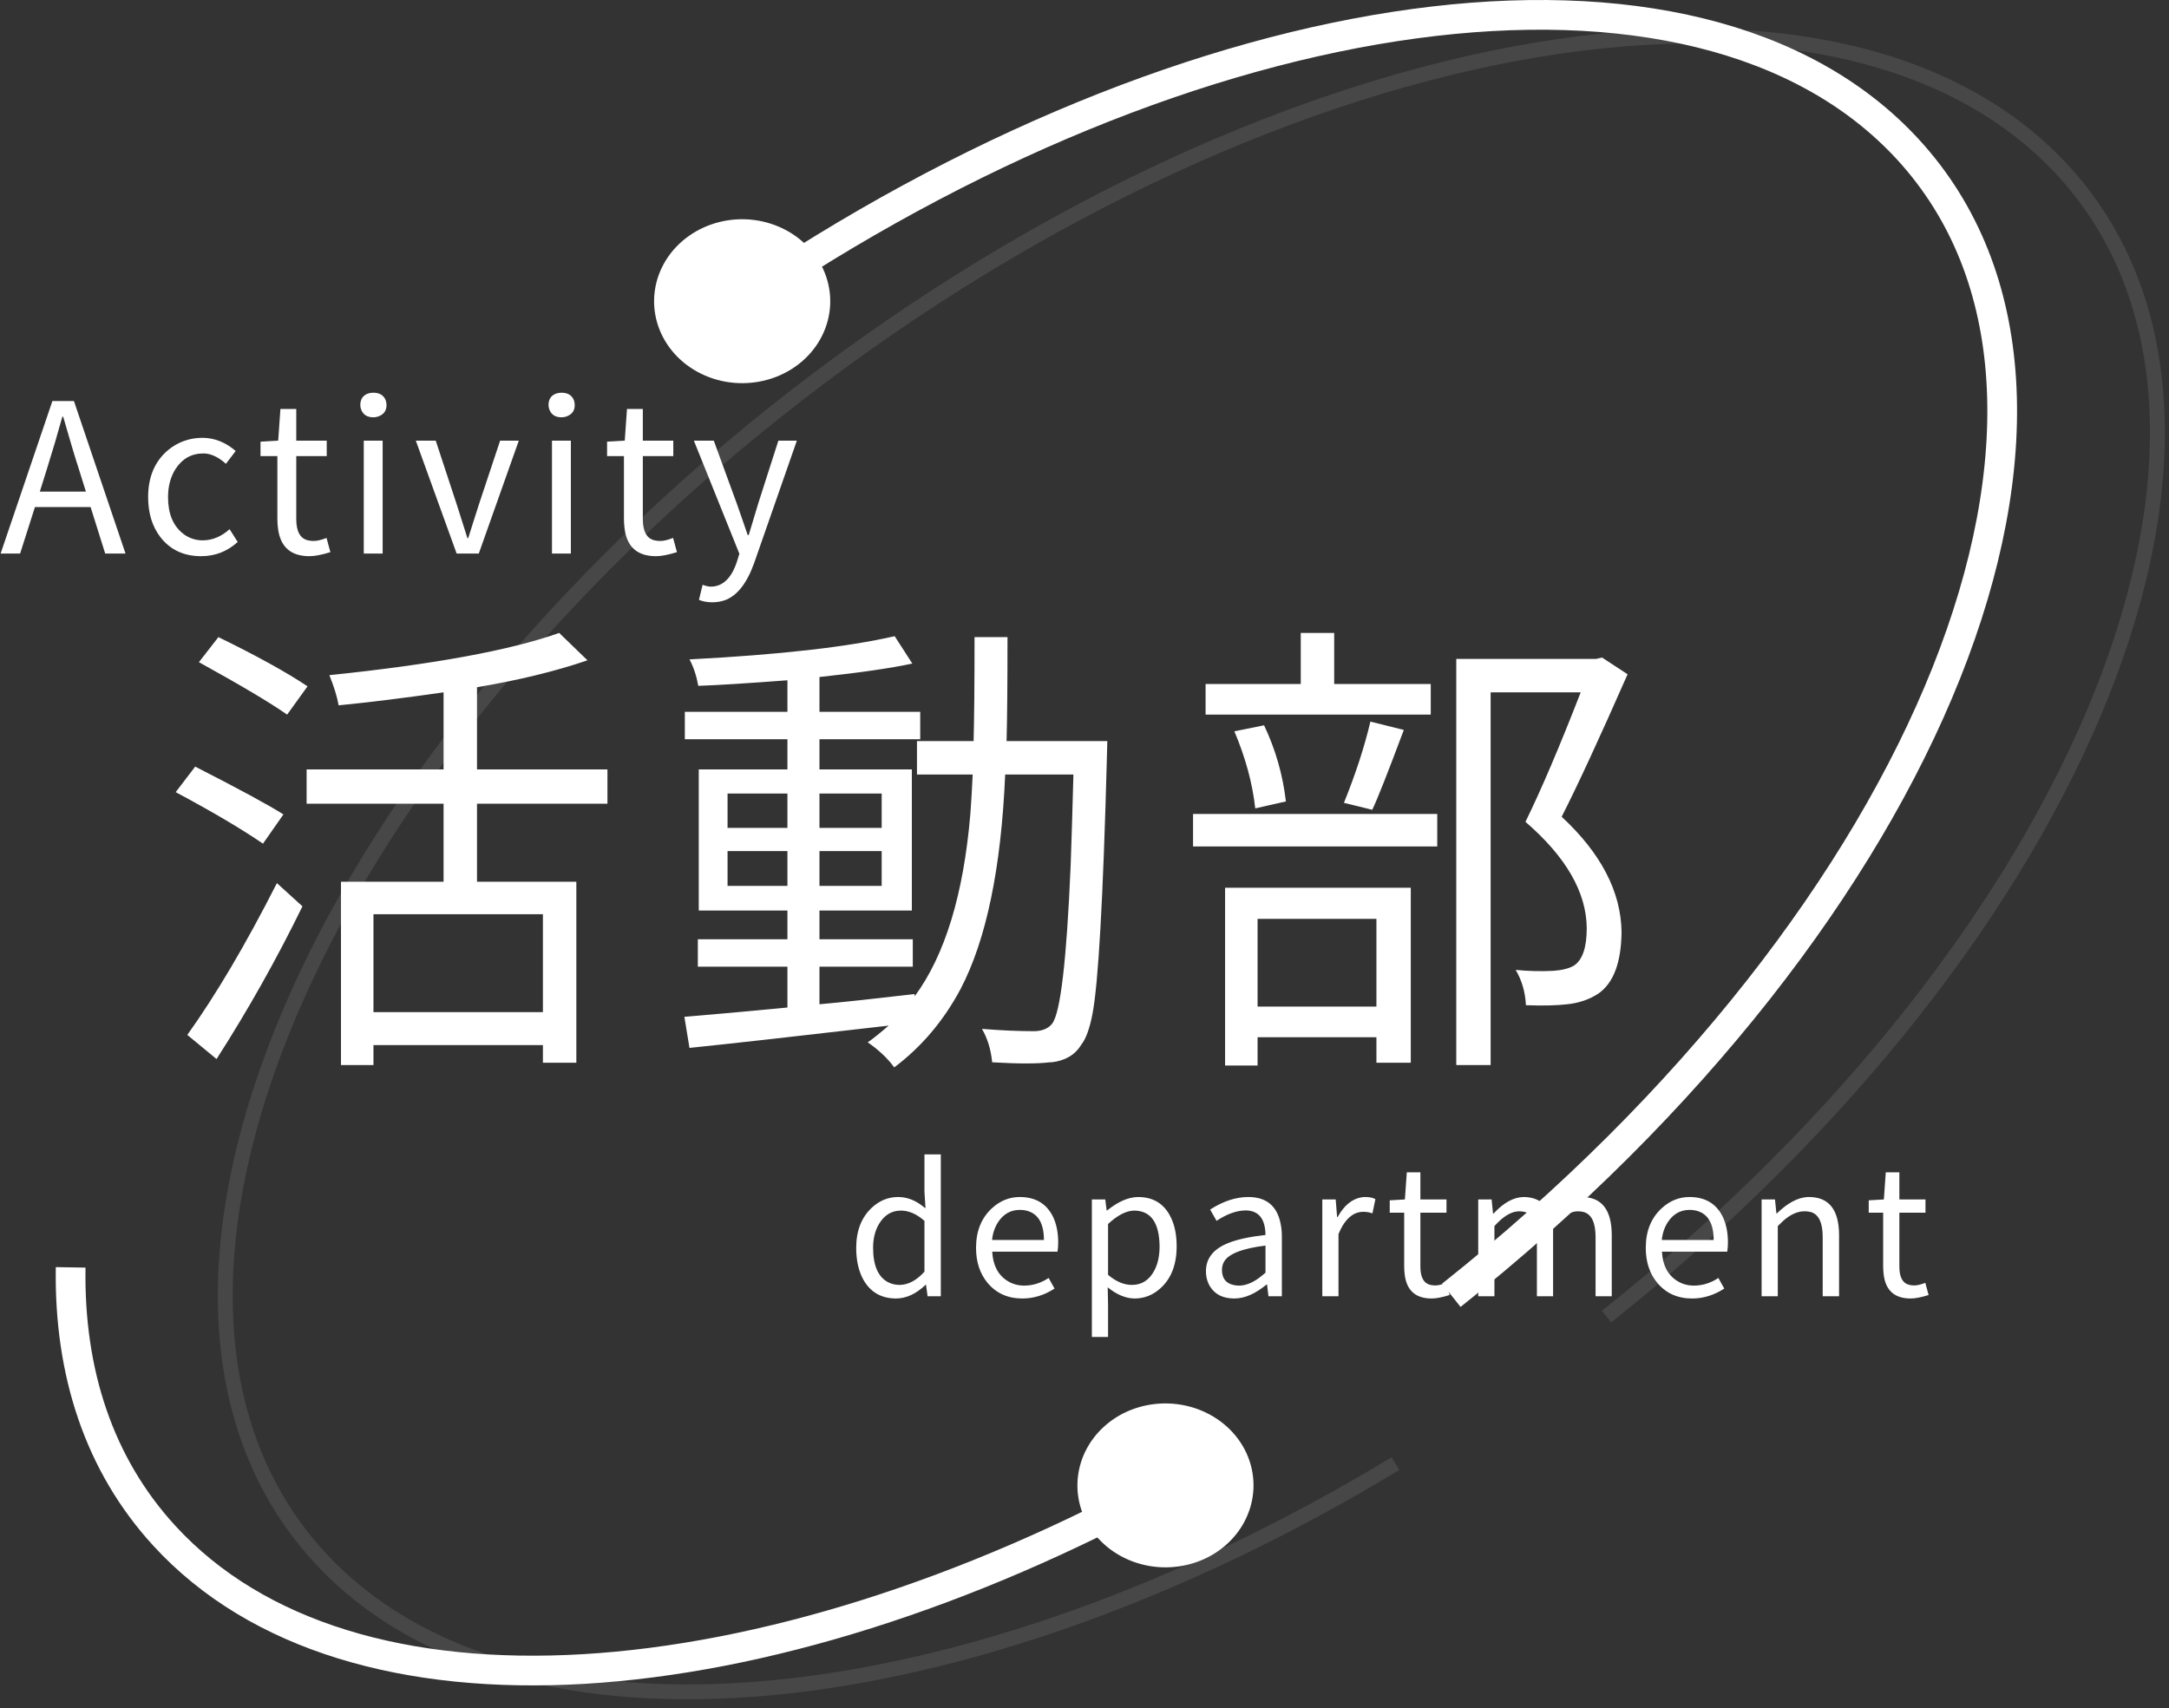 <svg width="146" height="115" viewBox="0 0 146 115" fill="none" xmlns="http://www.w3.org/2000/svg">
<rect x="0" y="0" width="146" height="115" fill="#333333" stroke="none"/>
<path d="M49.698 20.431C80.282 -0.511 114.24 -5.407 128.44 10.074C143.878 26.905 130.119 61.455 97.691 87.204" stroke="white" stroke-width="2" stroke-miterlimit="10"/>
<path d="M53.537 24.68C52.282 25.563 50.702 25.945 49.144 25.745C47.586 25.544 46.177 24.775 45.227 23.608C44.279 22.441 43.868 20.971 44.084 19.522C44.3 18.073 45.125 16.762 46.378 15.879C46.999 15.441 47.706 15.122 48.459 14.939C49.212 14.755 49.997 14.713 50.768 14.812C51.539 14.912 52.282 15.152 52.953 15.519C53.624 15.886 54.211 16.372 54.681 16.951C55.151 17.528 55.495 18.186 55.692 18.887C55.89 19.588 55.937 20.318 55.83 21.036C55.724 21.754 55.467 22.445 55.074 23.07C54.68 23.696 54.158 24.243 53.537 24.68Z" fill="white"/>
<path d="M78.713 99.872C51.369 114.861 23.561 117.019 11.064 103.396C6.664 98.603 4.638 92.385 4.756 85.324" stroke="white" stroke-width="2" stroke-miterlimit="10"/>
<path d="M75.338 95.3C76.678 94.535 78.289 94.296 79.819 94.634C81.348 94.973 82.671 95.861 83.498 97.106C84.322 98.353 84.58 99.853 84.216 101.277C83.853 102.702 82.897 103.934 81.559 104.703C80.219 105.469 78.607 105.709 77.077 105.371C75.547 105.032 74.224 104.143 73.398 102.897C72.577 101.649 72.32 100.149 72.684 98.726C73.047 97.302 74.001 96.07 75.338 95.3Z" fill="white"/>
<path opacity="0.1" d="M93.93 98.538C65.104 115.986 34.725 119.252 21.495 104.829C6.057 87.998 19.816 53.447 52.245 27.691C84.673 1.934 123.449 -5.34 138.887 11.506C154.325 28.352 140.567 62.887 108.138 88.636" stroke="white" stroke-miterlimit="10"/>
<path d="M2.68 33.098H5.783L5.291 31.525C5.072 30.86 4.726 29.703 4.252 28.053H4.197C3.878 29.21 3.536 30.368 3.172 31.525L2.68 33.098ZM7.082 37.268L6.098 34.137H2.352L1.354 37.268H0.041L3.527 27H4.977L8.449 37.268H7.082ZM13.54 37.445C12.382 37.445 11.47 37.022 10.805 36.174C10.249 35.454 9.971 34.551 9.971 33.467C9.971 32.1 10.427 31.038 11.338 30.281C12.004 29.744 12.774 29.475 13.649 29.475C14.451 29.484 15.189 29.78 15.864 30.363L15.207 31.225C14.688 30.76 14.182 30.527 13.69 30.527C12.888 30.527 12.259 30.883 11.803 31.594C11.475 32.122 11.311 32.747 11.311 33.467C11.311 34.579 11.648 35.399 12.323 35.928C12.706 36.228 13.152 36.379 13.663 36.379C14.31 36.37 14.907 36.119 15.454 35.627L16 36.488C15.299 37.126 14.478 37.445 13.54 37.445ZM20.831 37.445C19.573 37.445 18.867 36.821 18.712 35.572C18.684 35.363 18.671 35.144 18.671 34.916V30.705H17.536V29.734L18.726 29.666L18.876 27.533H19.942V29.666H21.993V30.705H19.942V34.943C19.942 35.782 20.207 36.26 20.735 36.379C20.854 36.406 20.981 36.42 21.118 36.42C21.346 36.42 21.633 36.352 21.98 36.215L22.239 37.172C21.656 37.354 21.186 37.445 20.831 37.445ZM24.486 37.268V29.666H25.757V37.268H24.486ZM25.128 28.094C24.727 28.094 24.458 27.93 24.322 27.602C24.276 27.492 24.253 27.383 24.253 27.273C24.253 26.863 24.44 26.599 24.814 26.48C24.923 26.453 25.028 26.439 25.128 26.439C25.548 26.439 25.826 26.608 25.962 26.945C25.999 27.055 26.017 27.164 26.017 27.273C26.017 27.638 25.844 27.889 25.497 28.025C25.379 28.071 25.256 28.094 25.128 28.094ZM30.738 37.268L27.99 29.666H29.33L30.752 33.986C31.135 35.208 31.372 35.955 31.463 36.228H31.517C31.581 36.028 31.682 35.709 31.818 35.272C32.01 34.688 32.146 34.26 32.228 33.986L33.664 29.666H34.922L32.228 37.268H30.738ZM37.155 37.268V29.666H38.426V37.268H37.155ZM37.797 28.094C37.396 28.094 37.127 27.93 36.991 27.602C36.945 27.492 36.922 27.383 36.922 27.273C36.922 26.863 37.109 26.599 37.483 26.48C37.592 26.453 37.697 26.439 37.797 26.439C38.217 26.439 38.495 26.608 38.631 26.945C38.668 27.055 38.686 27.164 38.686 27.273C38.686 27.638 38.513 27.889 38.166 28.025C38.048 28.071 37.925 28.094 37.797 28.094ZM44.159 37.445C42.901 37.445 42.195 36.821 42.04 35.572C42.013 35.363 41.999 35.144 41.999 34.916V30.705H40.864V29.734L42.054 29.666L42.204 27.533H43.27V29.666H45.321V30.705H43.27V34.943C43.27 35.782 43.535 36.26 44.063 36.379C44.182 36.406 44.309 36.42 44.446 36.42C44.674 36.42 44.961 36.352 45.307 36.215L45.567 37.172C44.984 37.354 44.514 37.445 44.159 37.445ZM47.937 40.549C47.609 40.549 47.312 40.494 47.048 40.385L47.294 39.373C47.522 39.455 47.714 39.496 47.868 39.496C48.652 39.478 49.227 38.931 49.591 37.855L49.769 37.281L46.706 29.666H48.046L49.591 33.891C49.673 34.137 49.81 34.529 50.001 35.066C50.156 35.504 50.266 35.823 50.33 36.023H50.398C50.735 34.893 50.949 34.182 51.04 33.891L52.394 29.666H53.638L50.767 37.897C50.266 39.3 49.591 40.143 48.743 40.426C48.488 40.508 48.219 40.549 47.937 40.549Z" fill="white"/>
<path d="M60.328 87.42C59.32 87.42 58.578 86.99 58.102 86.131C57.789 85.553 57.633 84.846 57.633 84.01C57.633 82.861 57.984 81.959 58.688 81.303C59.203 80.826 59.793 80.588 60.457 80.588C61.027 80.588 61.57 80.787 62.086 81.186C62.156 81.24 62.227 81.295 62.297 81.35L62.227 80.225V77.717H63.328V87.268H62.438L62.332 86.494H62.309C61.676 87.103 61.016 87.412 60.328 87.42ZM60.562 86.506C61.141 86.498 61.695 86.201 62.227 85.615V82.193C61.703 81.732 61.176 81.502 60.645 81.502C60.027 81.502 59.539 81.795 59.18 82.381C58.906 82.834 58.77 83.373 58.77 83.998C58.77 85.201 59.109 85.978 59.789 86.33C60.023 86.447 60.281 86.506 60.562 86.506ZM68.816 87.42C67.84 87.42 67.058 87.068 66.472 86.365C65.957 85.74 65.699 84.955 65.699 84.01C65.699 82.885 66.058 81.994 66.777 81.338C67.324 80.838 67.945 80.588 68.641 80.588C69.695 80.588 70.441 81.029 70.879 81.912C71.113 82.404 71.23 82.982 71.23 83.647C71.23 83.857 71.215 84.064 71.183 84.268H66.789C66.836 85.174 67.172 85.826 67.797 86.225C68.133 86.443 68.519 86.553 68.957 86.553C69.543 86.545 70.086 86.373 70.586 86.037L70.984 86.752C70.297 87.197 69.574 87.42 68.816 87.42ZM66.777 83.482H70.269C70.269 82.397 69.902 81.744 69.168 81.525C69.004 81.478 68.832 81.455 68.652 81.455C68.035 81.455 67.547 81.728 67.187 82.275C66.961 82.619 66.824 83.022 66.777 83.482ZM73.496 90.01V80.752H74.398L74.492 81.49H74.527C75.261 80.897 75.953 80.596 76.601 80.588C77.648 80.588 78.39 81.057 78.828 81.994C79.078 82.518 79.203 83.154 79.203 83.904C79.203 85.147 78.832 86.096 78.09 86.752C77.59 87.197 77.015 87.42 76.367 87.42C75.773 87.412 75.172 87.162 74.562 86.67L74.586 87.807V90.01H73.496ZM76.191 86.506C76.855 86.506 77.359 86.182 77.703 85.533C77.937 85.088 78.054 84.549 78.054 83.916C78.039 82.314 77.468 81.51 76.343 81.502C75.812 81.51 75.226 81.811 74.586 82.404V85.826C75.117 86.279 75.652 86.506 76.191 86.506ZM83.085 87.42C82.335 87.42 81.793 87.154 81.457 86.623C81.269 86.318 81.175 85.971 81.175 85.58C81.175 84.713 81.679 84.08 82.687 83.682C83.296 83.439 84.128 83.26 85.183 83.143C85.168 82.049 84.722 81.498 83.847 81.49C83.23 81.498 82.578 81.732 81.89 82.193L81.457 81.432C82.332 80.869 83.187 80.588 84.023 80.588C85.242 80.588 85.968 81.189 86.203 82.393C86.257 82.658 86.285 82.947 86.285 83.26V87.268H85.382L85.289 86.482H85.253C84.496 87.107 83.773 87.42 83.085 87.42ZM83.402 86.553C83.918 86.553 84.468 86.299 85.054 85.791C85.101 85.752 85.144 85.717 85.183 85.686V83.857C83.589 84.053 82.652 84.428 82.371 84.982C82.293 85.139 82.253 85.311 82.253 85.498C82.253 86.068 82.523 86.408 83.062 86.518C83.171 86.541 83.285 86.553 83.402 86.553ZM89.007 87.268V80.752H89.909L90.003 81.936H90.038C90.468 81.162 90.999 80.721 91.632 80.611C91.718 80.596 91.804 80.588 91.89 80.588C92.179 80.588 92.409 80.635 92.581 80.728L92.382 81.689C92.195 81.619 91.984 81.584 91.749 81.584C91.218 81.584 90.761 81.893 90.378 82.51C90.277 82.682 90.183 82.873 90.097 83.084V87.268H89.007ZM96.37 87.42C95.292 87.42 94.687 86.885 94.554 85.814C94.531 85.635 94.519 85.447 94.519 85.252V81.643H93.546V80.811L94.566 80.752L94.695 78.924H95.609V80.752H97.366V81.643H95.609V85.275C95.609 85.994 95.835 86.404 96.288 86.506C96.39 86.529 96.499 86.541 96.616 86.541C96.812 86.541 97.058 86.482 97.355 86.365L97.577 87.186C97.077 87.342 96.675 87.42 96.37 87.42ZM99.503 87.268V80.752H100.405L100.499 81.701H100.534C101.214 80.967 101.89 80.596 102.562 80.588C103.476 80.596 104.077 81.01 104.366 81.83C105.132 81.01 105.847 80.596 106.511 80.588C107.823 80.603 108.483 81.455 108.491 83.143V87.268H107.401V83.283C107.401 82.307 107.132 81.744 106.593 81.596C106.468 81.564 106.335 81.549 106.194 81.549C105.694 81.557 105.144 81.889 104.542 82.545V87.268H103.452V83.283C103.452 82.307 103.183 81.744 102.644 81.596C102.519 81.564 102.386 81.549 102.245 81.549C101.73 81.557 101.179 81.889 100.593 82.545V87.268H99.503ZM113.897 87.42C112.921 87.42 112.14 87.068 111.554 86.365C111.038 85.74 110.78 84.955 110.78 84.01C110.78 82.885 111.14 81.994 111.858 81.338C112.405 80.838 113.026 80.588 113.722 80.588C114.776 80.588 115.522 81.029 115.96 81.912C116.194 82.404 116.311 82.982 116.311 83.647C116.311 83.857 116.296 84.064 116.265 84.268H111.87C111.917 85.174 112.253 85.826 112.878 86.225C113.214 86.443 113.6 86.553 114.038 86.553C114.624 86.545 115.167 86.373 115.667 86.037L116.065 86.752C115.378 87.197 114.655 87.42 113.897 87.42ZM111.858 83.482H115.35C115.35 82.397 114.983 81.744 114.249 81.525C114.085 81.478 113.913 81.455 113.733 81.455C113.116 81.455 112.628 81.728 112.268 82.275C112.042 82.619 111.905 83.022 111.858 83.482ZM118.577 87.268V80.752H119.479L119.573 81.689H119.608C120.319 80.994 121.007 80.627 121.671 80.588C121.717 80.588 121.76 80.588 121.8 80.588C123.12 80.603 123.784 81.455 123.792 83.143V87.268H122.69V83.283C122.69 82.353 122.444 81.799 121.952 81.619C121.803 81.572 121.639 81.549 121.46 81.549C120.991 81.549 120.514 81.764 120.03 82.193C119.921 82.295 119.8 82.412 119.667 82.545V87.268H118.577ZM128.612 87.42C127.534 87.42 126.928 86.885 126.795 85.814C126.772 85.635 126.76 85.447 126.76 85.252V81.643H125.788V80.811L126.807 80.752L126.936 78.924H127.85V80.752H129.608V81.643H127.85V85.275C127.85 85.994 128.077 86.404 128.53 86.506C128.631 86.529 128.741 86.541 128.858 86.541C129.053 86.541 129.299 86.482 129.596 86.365L129.819 87.186C129.319 87.342 128.917 87.42 128.612 87.42Z" fill="white"/>
<path d="M20.702 46.205L19.327 48.111C18.202 47.32 16.223 46.143 13.389 44.58L14.702 42.893C17.264 44.143 19.264 45.247 20.702 46.205ZM19.077 54.83L17.702 56.799C16.243 55.799 14.285 54.643 11.827 53.33L13.139 51.611C16.118 53.132 18.098 54.205 19.077 54.83ZM14.577 71.299L12.608 69.674C14.545 66.966 16.556 63.559 18.639 59.455L20.358 61.018C18.629 64.559 16.702 67.986 14.577 71.299ZM36.545 68.143V61.549H25.139V68.143H36.545ZM40.889 54.111H32.108V59.361H38.795V71.549H36.545V70.361H25.139V71.705H22.952V59.361H29.858V54.111H20.639V51.799H29.858V46.611C27.254 46.986 24.9 47.278 22.795 47.486C22.691 46.903 22.483 46.226 22.17 45.455C29.212 44.726 34.368 43.778 37.639 42.611L39.545 44.455C37.42 45.184 34.941 45.788 32.108 46.268V51.799H40.889V54.111ZM48.973 59.643H53.004V57.299H48.973V59.643ZM48.973 53.424V55.736H53.004V53.424H48.973ZM59.348 53.424H55.16V55.736H59.348V53.424ZM59.348 59.643V57.299H55.16V59.643H59.348ZM67.754 49.893H74.535C74.535 49.913 74.525 50.32 74.504 51.111C74.254 60.507 73.931 66.226 73.535 68.268C73.348 69.247 73.098 69.934 72.785 70.33C72.369 71.018 71.702 71.413 70.785 71.518C70.744 71.518 70.702 71.518 70.66 71.518C69.827 71.622 68.535 71.622 66.785 71.518C66.702 70.663 66.473 69.913 66.098 69.268C67.369 69.372 68.556 69.424 69.66 69.424C70.181 69.403 70.567 69.236 70.817 68.924C71.379 68.216 71.796 64.674 72.067 58.299C72.129 56.549 72.192 54.497 72.254 52.143H67.66C67.39 58.455 66.39 63.268 64.66 66.58C63.515 68.726 62.025 70.486 60.192 71.861C59.754 71.257 59.16 70.695 58.41 70.174C58.744 69.945 59.212 69.57 59.817 69.049C53.712 69.757 49.244 70.257 46.41 70.549L46.067 68.455C47.879 68.309 50.192 68.101 53.004 67.83V65.08H46.973V63.236H53.004V61.299H47.035V51.799H53.004V49.768H46.098V47.924H53.004V45.799C50.254 46.007 48.254 46.132 47.004 46.174C46.879 45.486 46.681 44.893 46.41 44.393C52.452 44.08 57.056 43.559 60.223 42.83L61.41 44.674C59.952 44.986 57.869 45.288 55.16 45.58V47.924H61.942V49.768H55.16V51.799H61.379V61.299H55.16V63.236H61.442V65.08H55.16V67.611C56.577 67.486 58.712 67.257 61.567 66.924V67.08C63.608 64.309 64.858 60.215 65.317 54.799C65.379 53.965 65.431 53.08 65.473 52.143H61.723V49.893H65.535C65.577 48.372 65.598 46.038 65.598 42.893H67.817C67.817 46.059 67.796 48.393 67.754 49.893ZM96.307 46.049V48.111H81.15V46.049H87.557V42.611H89.807V46.049H96.307ZM92.369 54.518L90.463 54.049C91.255 52.09 91.848 50.268 92.244 48.58L94.494 49.143C93.411 52.038 92.703 53.83 92.369 54.518ZM86.557 53.955L84.494 54.424C84.307 52.736 83.838 51.007 83.088 49.236L85.088 48.83C85.859 50.455 86.348 52.163 86.557 53.955ZM92.65 61.861H84.65V67.768H92.65V61.861ZM82.463 71.736V59.768H94.963V71.549H92.65V69.83H84.65V71.736H82.463ZM80.307 56.986V54.799H96.744V56.986H80.307ZM107.838 44.268L109.557 45.393C107.64 49.747 106.161 52.945 105.119 54.986C107.765 57.445 109.109 60.028 109.15 62.736C109.13 64.799 108.609 66.184 107.588 66.893C106.984 67.288 106.286 67.528 105.494 67.611C104.786 67.695 103.859 67.716 102.713 67.674C102.671 66.799 102.442 66.007 102.025 65.299C102.88 65.382 103.723 65.403 104.557 65.361C105.14 65.32 105.598 65.205 105.932 65.018C106.515 64.643 106.807 63.799 106.807 62.486C106.786 60.07 105.411 57.684 102.682 55.33C103.744 53.163 104.984 50.257 106.4 46.611H100.338V71.705H98.025V44.361H107.432L107.838 44.268Z" fill="white"/>
</svg>
